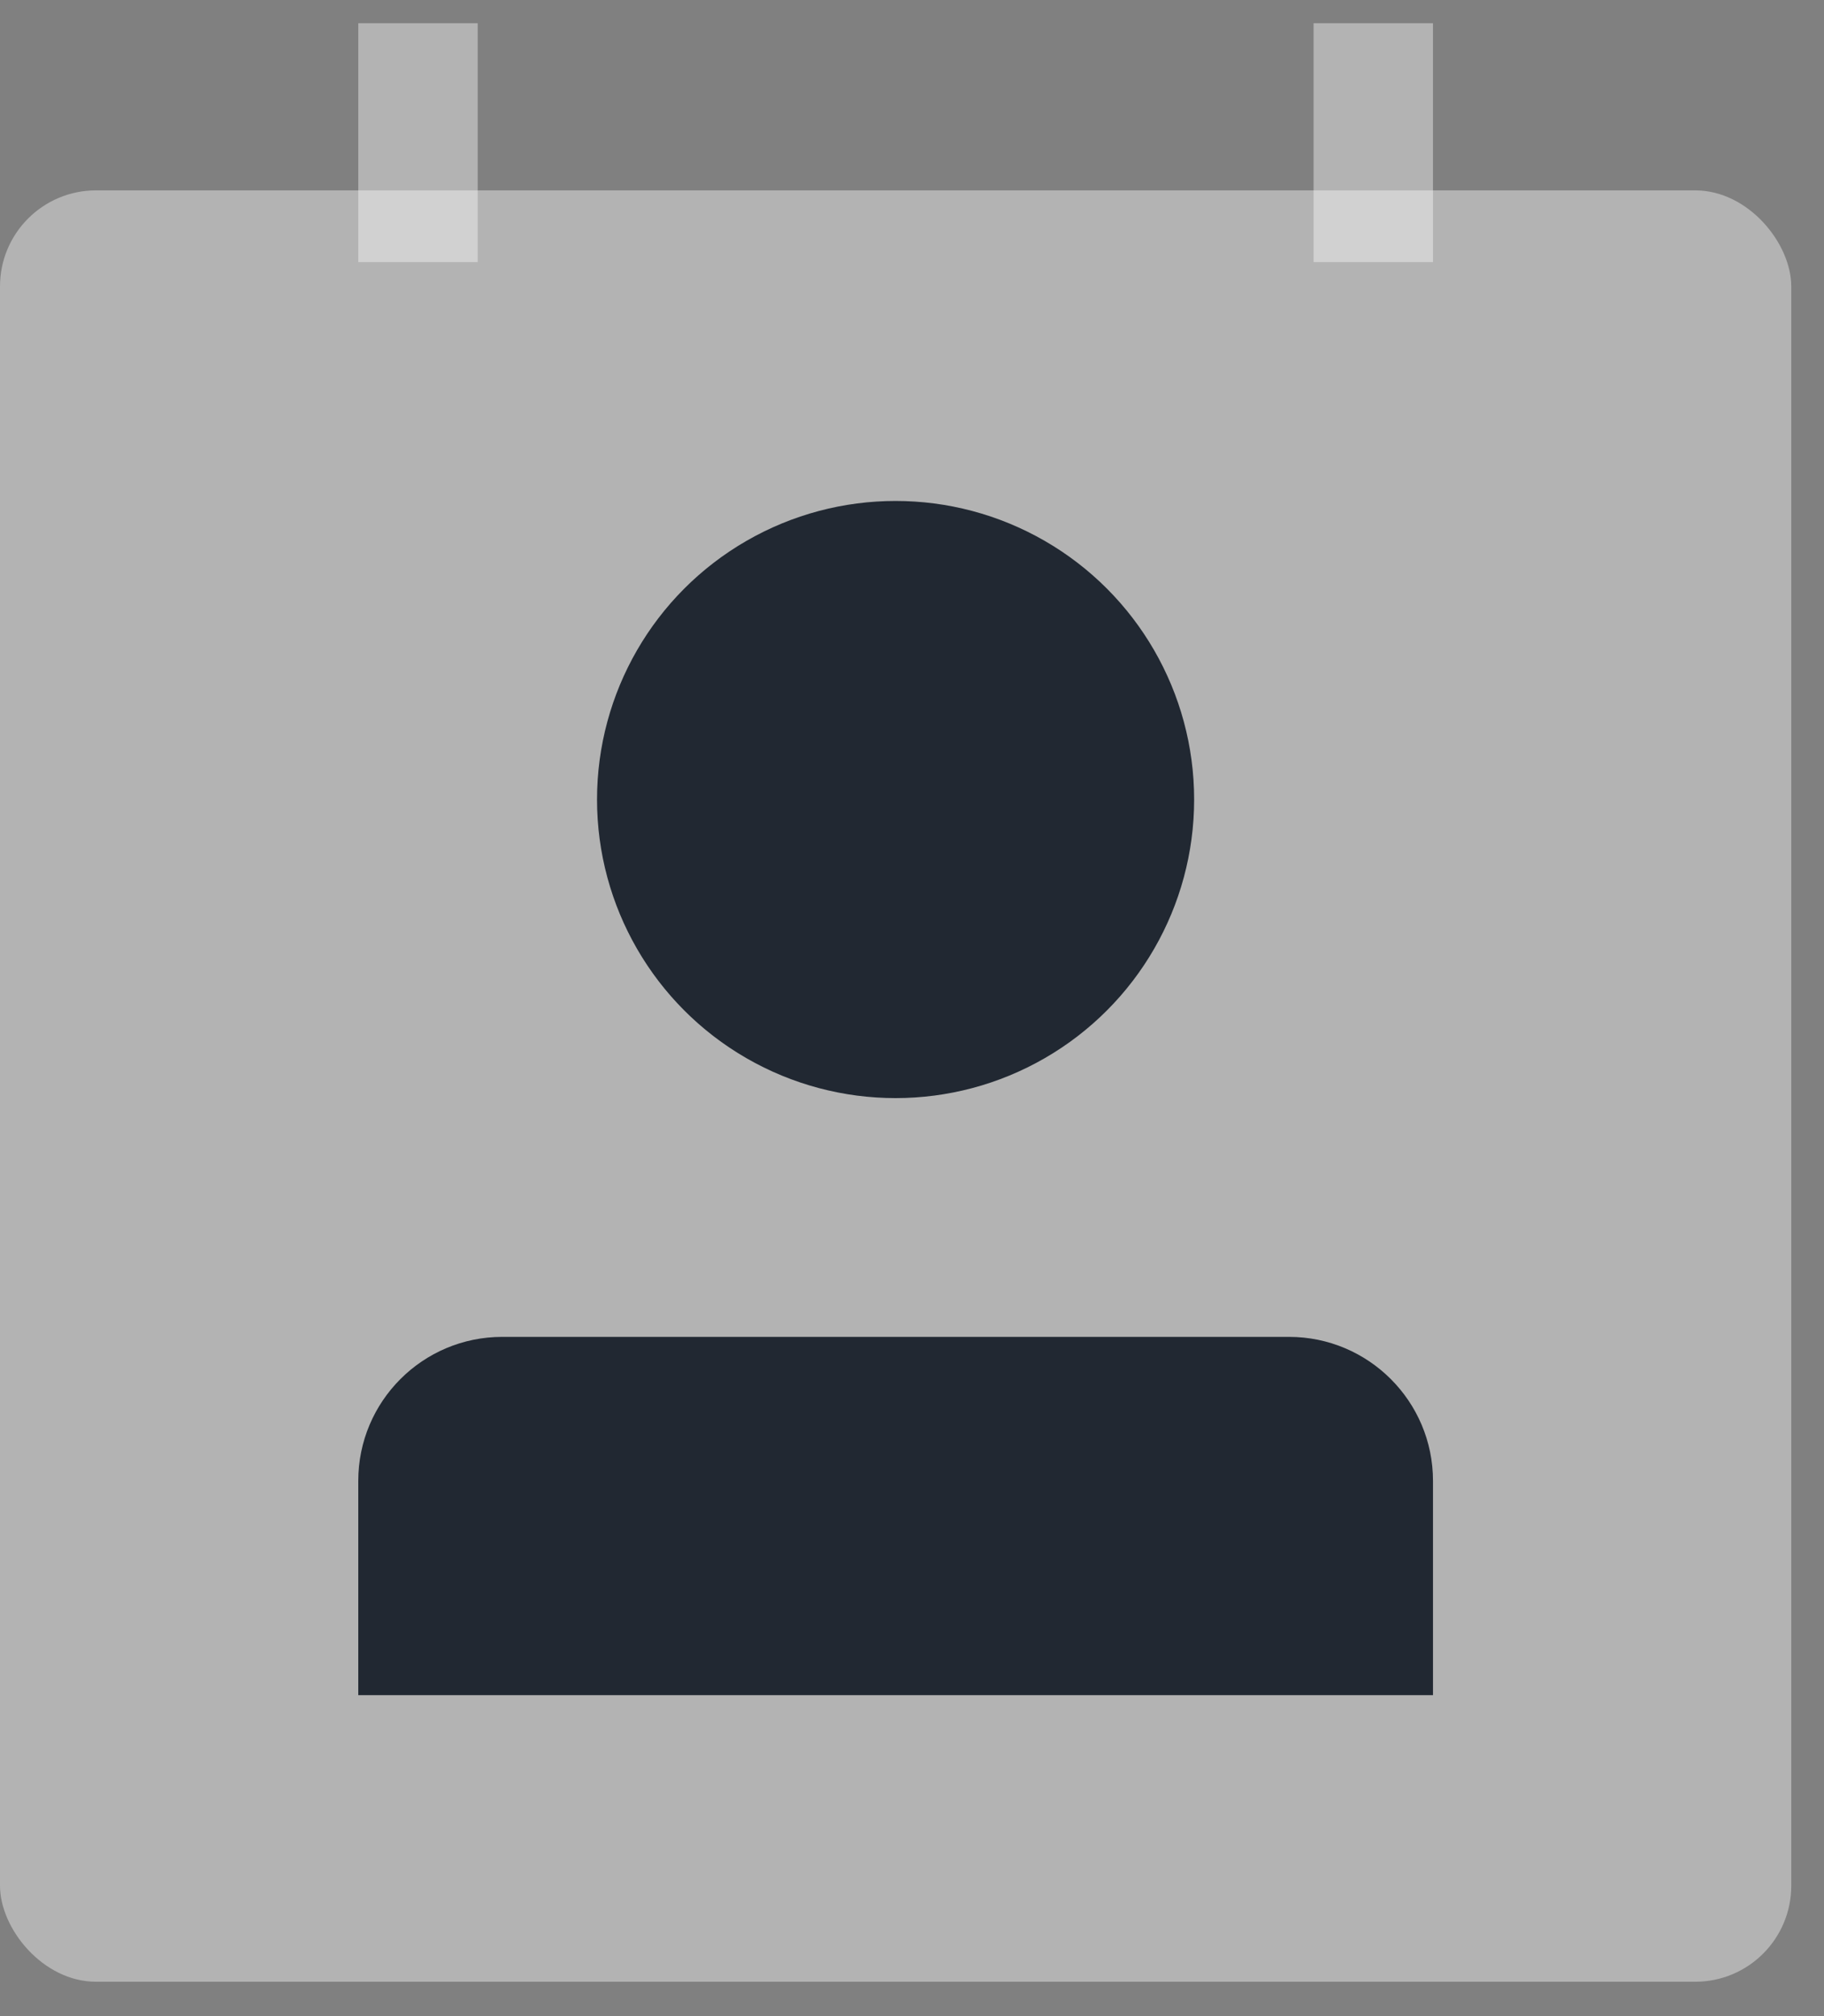 <svg width="19" height="21" viewBox="0 0 19 21" fill="none" xmlns="http://www.w3.org/2000/svg">
<rect x="0" y="0" width="19" height="21" fill="#808080" stroke="none"/>
<rect x="3.732" y="0.242" width="1.244" height="2.488" fill="white" fill-opacity="0.4"/>
<rect x="13.683" y="0.242" width="1.244" height="2.488" fill="white" fill-opacity="0.4"/>
<rect y="1.983" width="18.659" height="18.659" rx="1" fill="white" fill-opacity="0.4"/>
<circle cx="9.329" cy="8.328" r="3.11" fill="#212832"/>
<path d="M3.732 15.425C3.732 14.597 4.403 13.925 5.232 13.925H13.427C14.255 13.925 14.927 14.597 14.927 15.425V17.657H3.732V15.425Z" fill="#212832"/>
</svg>
